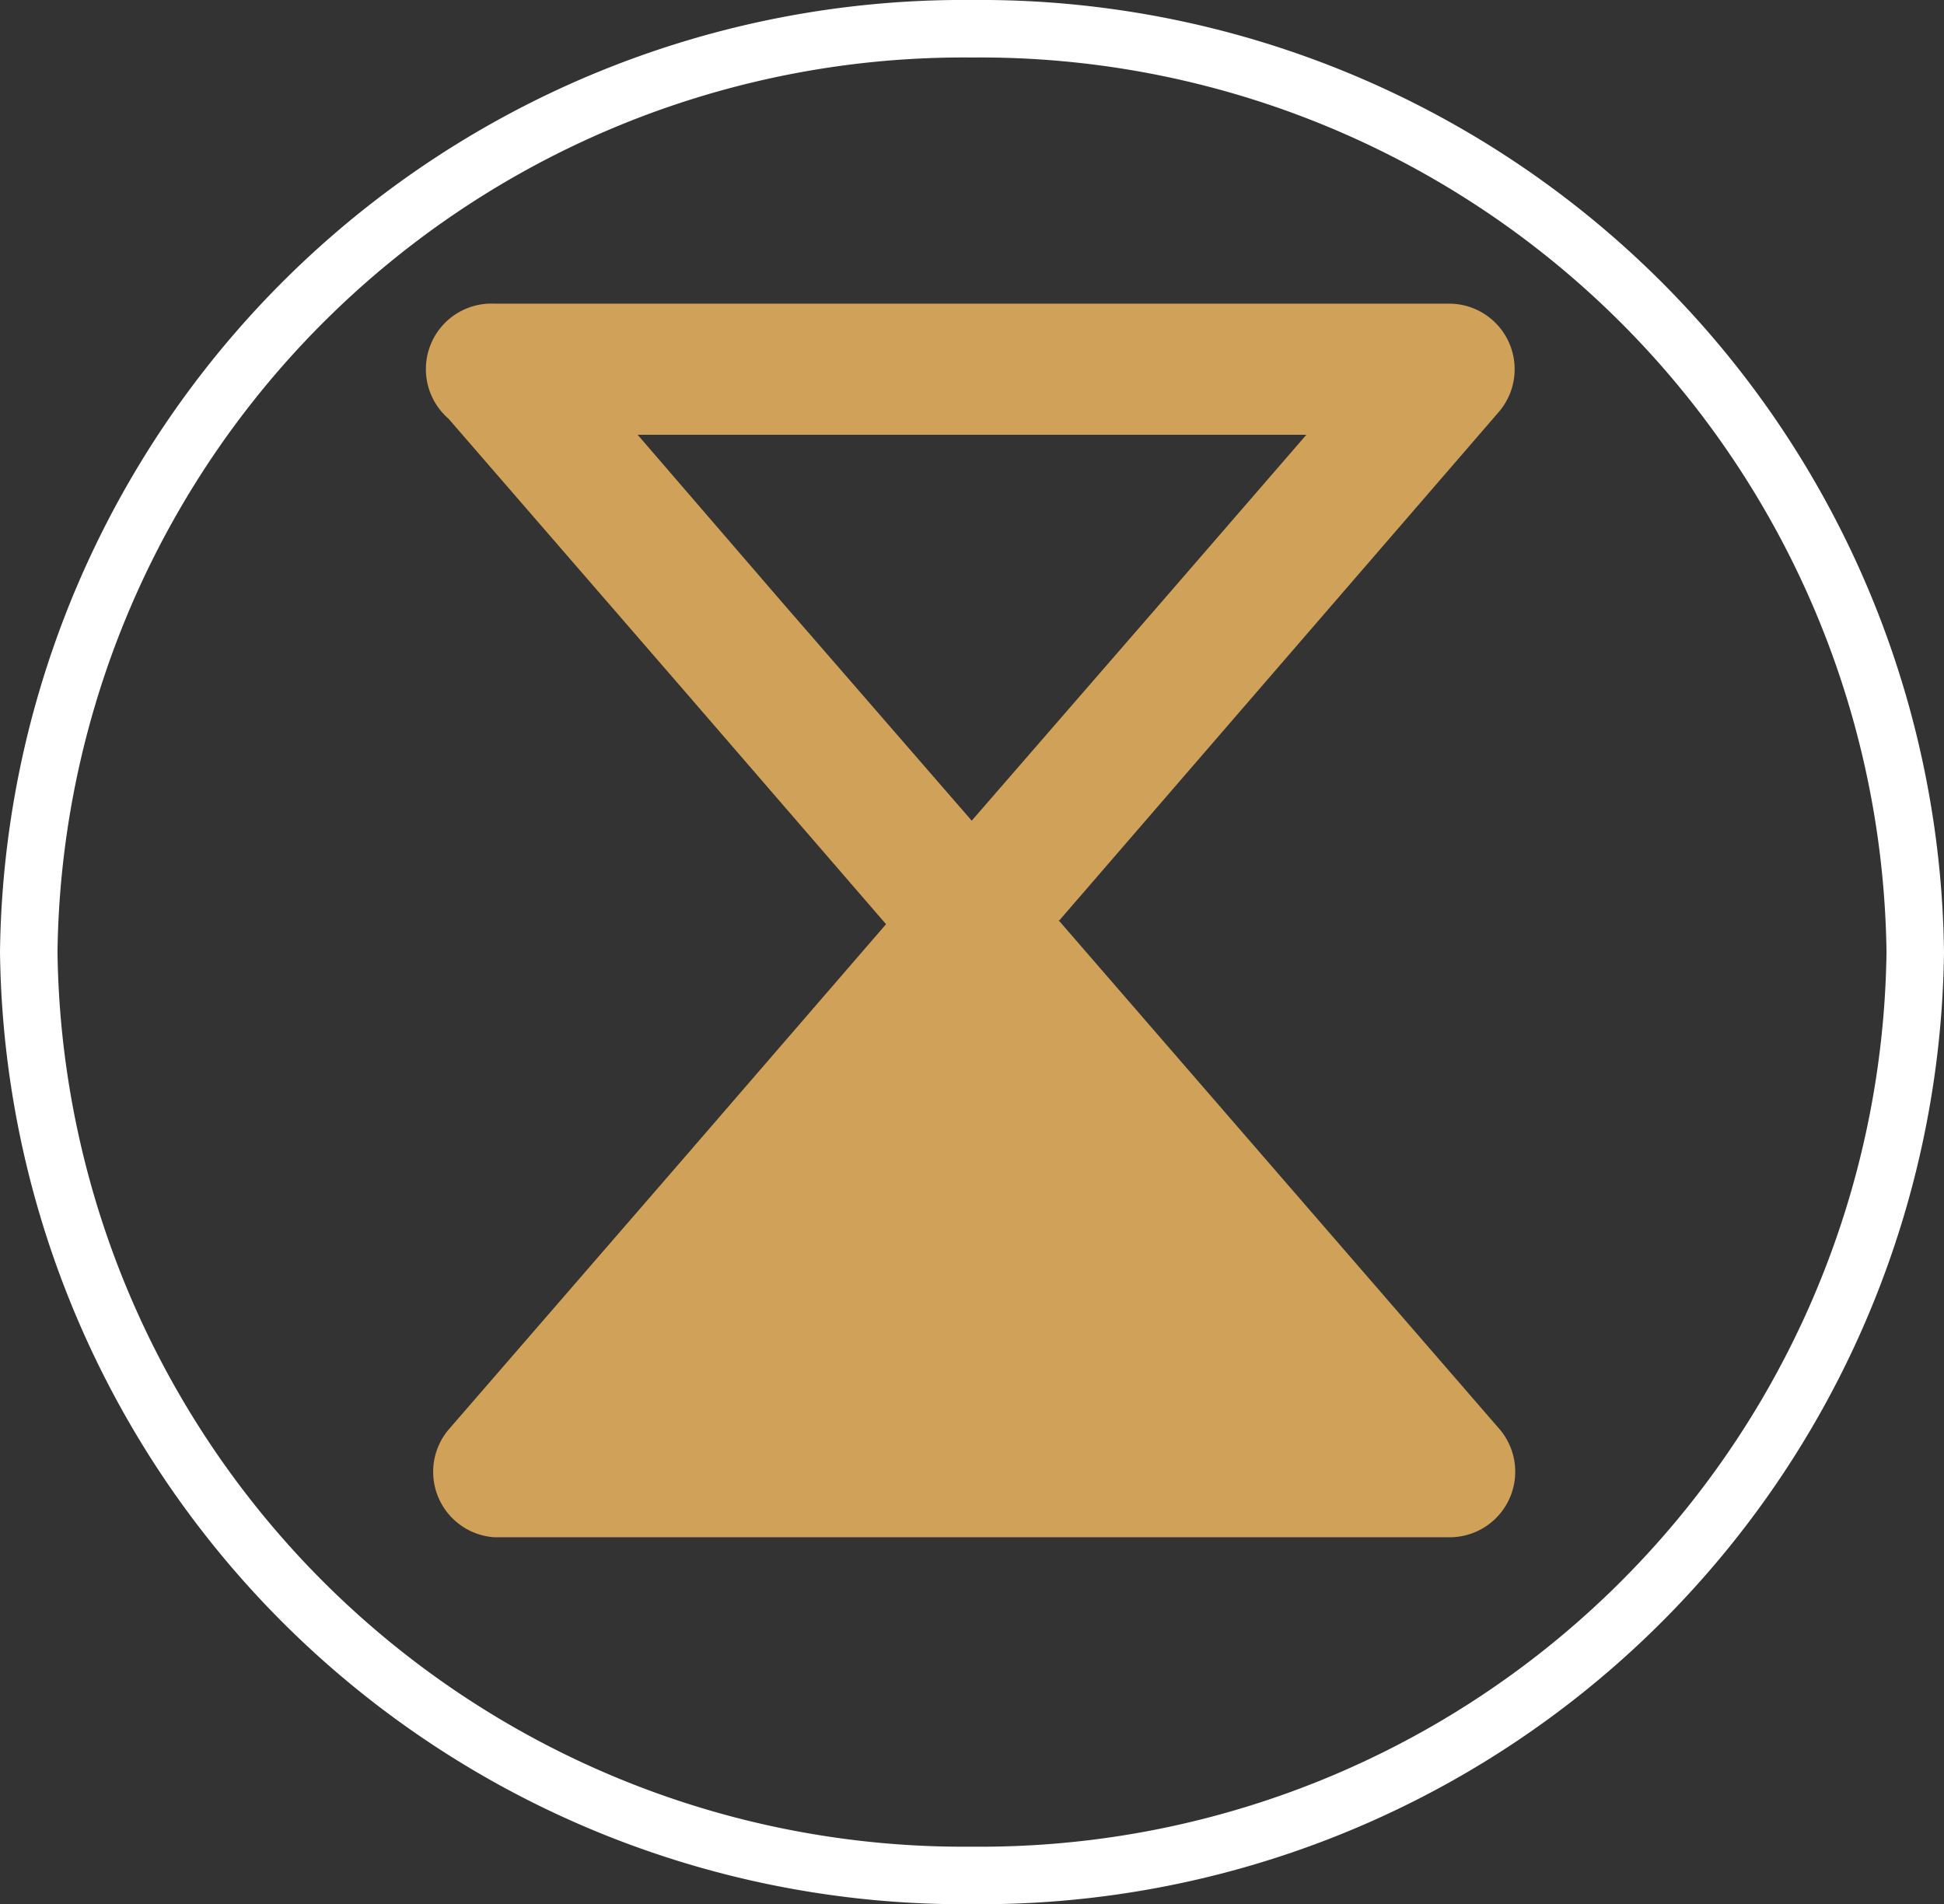 <svg xmlns="http://www.w3.org/2000/svg" viewBox="0 0 33.81 33.11"><rect x="0" y="0" width="33.81" height="33.11" fill="#333333" stroke="none"/><defs><style>.cls-1{fill:none;stroke:#fff;stroke-miterlimit:10;}.cls-1,.cls-2{fill-rule:evenodd;}.cls-2{fill:#d0a158;}</style></defs><title>time-average</title><g id="Слой_1" data-name="Слой 1"><path class="cls-1" d="M15.31,31.88a16.26,16.26,0,0,0,16.4-16.05A16.26,16.26,0,0,0,15.31-.23,16.26,16.26,0,0,0-1.1,15.82,16.26,16.26,0,0,0,15.31,31.88Z" transform="translate(1.6 0.73)"/><path class="cls-2" d="M16.81,15.29l3.51-4.06,4.15-4.8a1.14,1.14,0,0,0-.86-1.88H7a1.14,1.14,0,0,0-.8,2l4.1,4.73,3.51,4.06-3.51,4.06-4.1,4.73A1.14,1.14,0,0,0,7,26H23.62a1.14,1.14,0,0,0,.86-1.88l-4.16-4.8-3.51-4.05ZM18.6,9.74l-3.3,3.8L12,9.74,9.49,6.83H21.12Z" transform="translate(1.6 0.73)"/></g></svg>